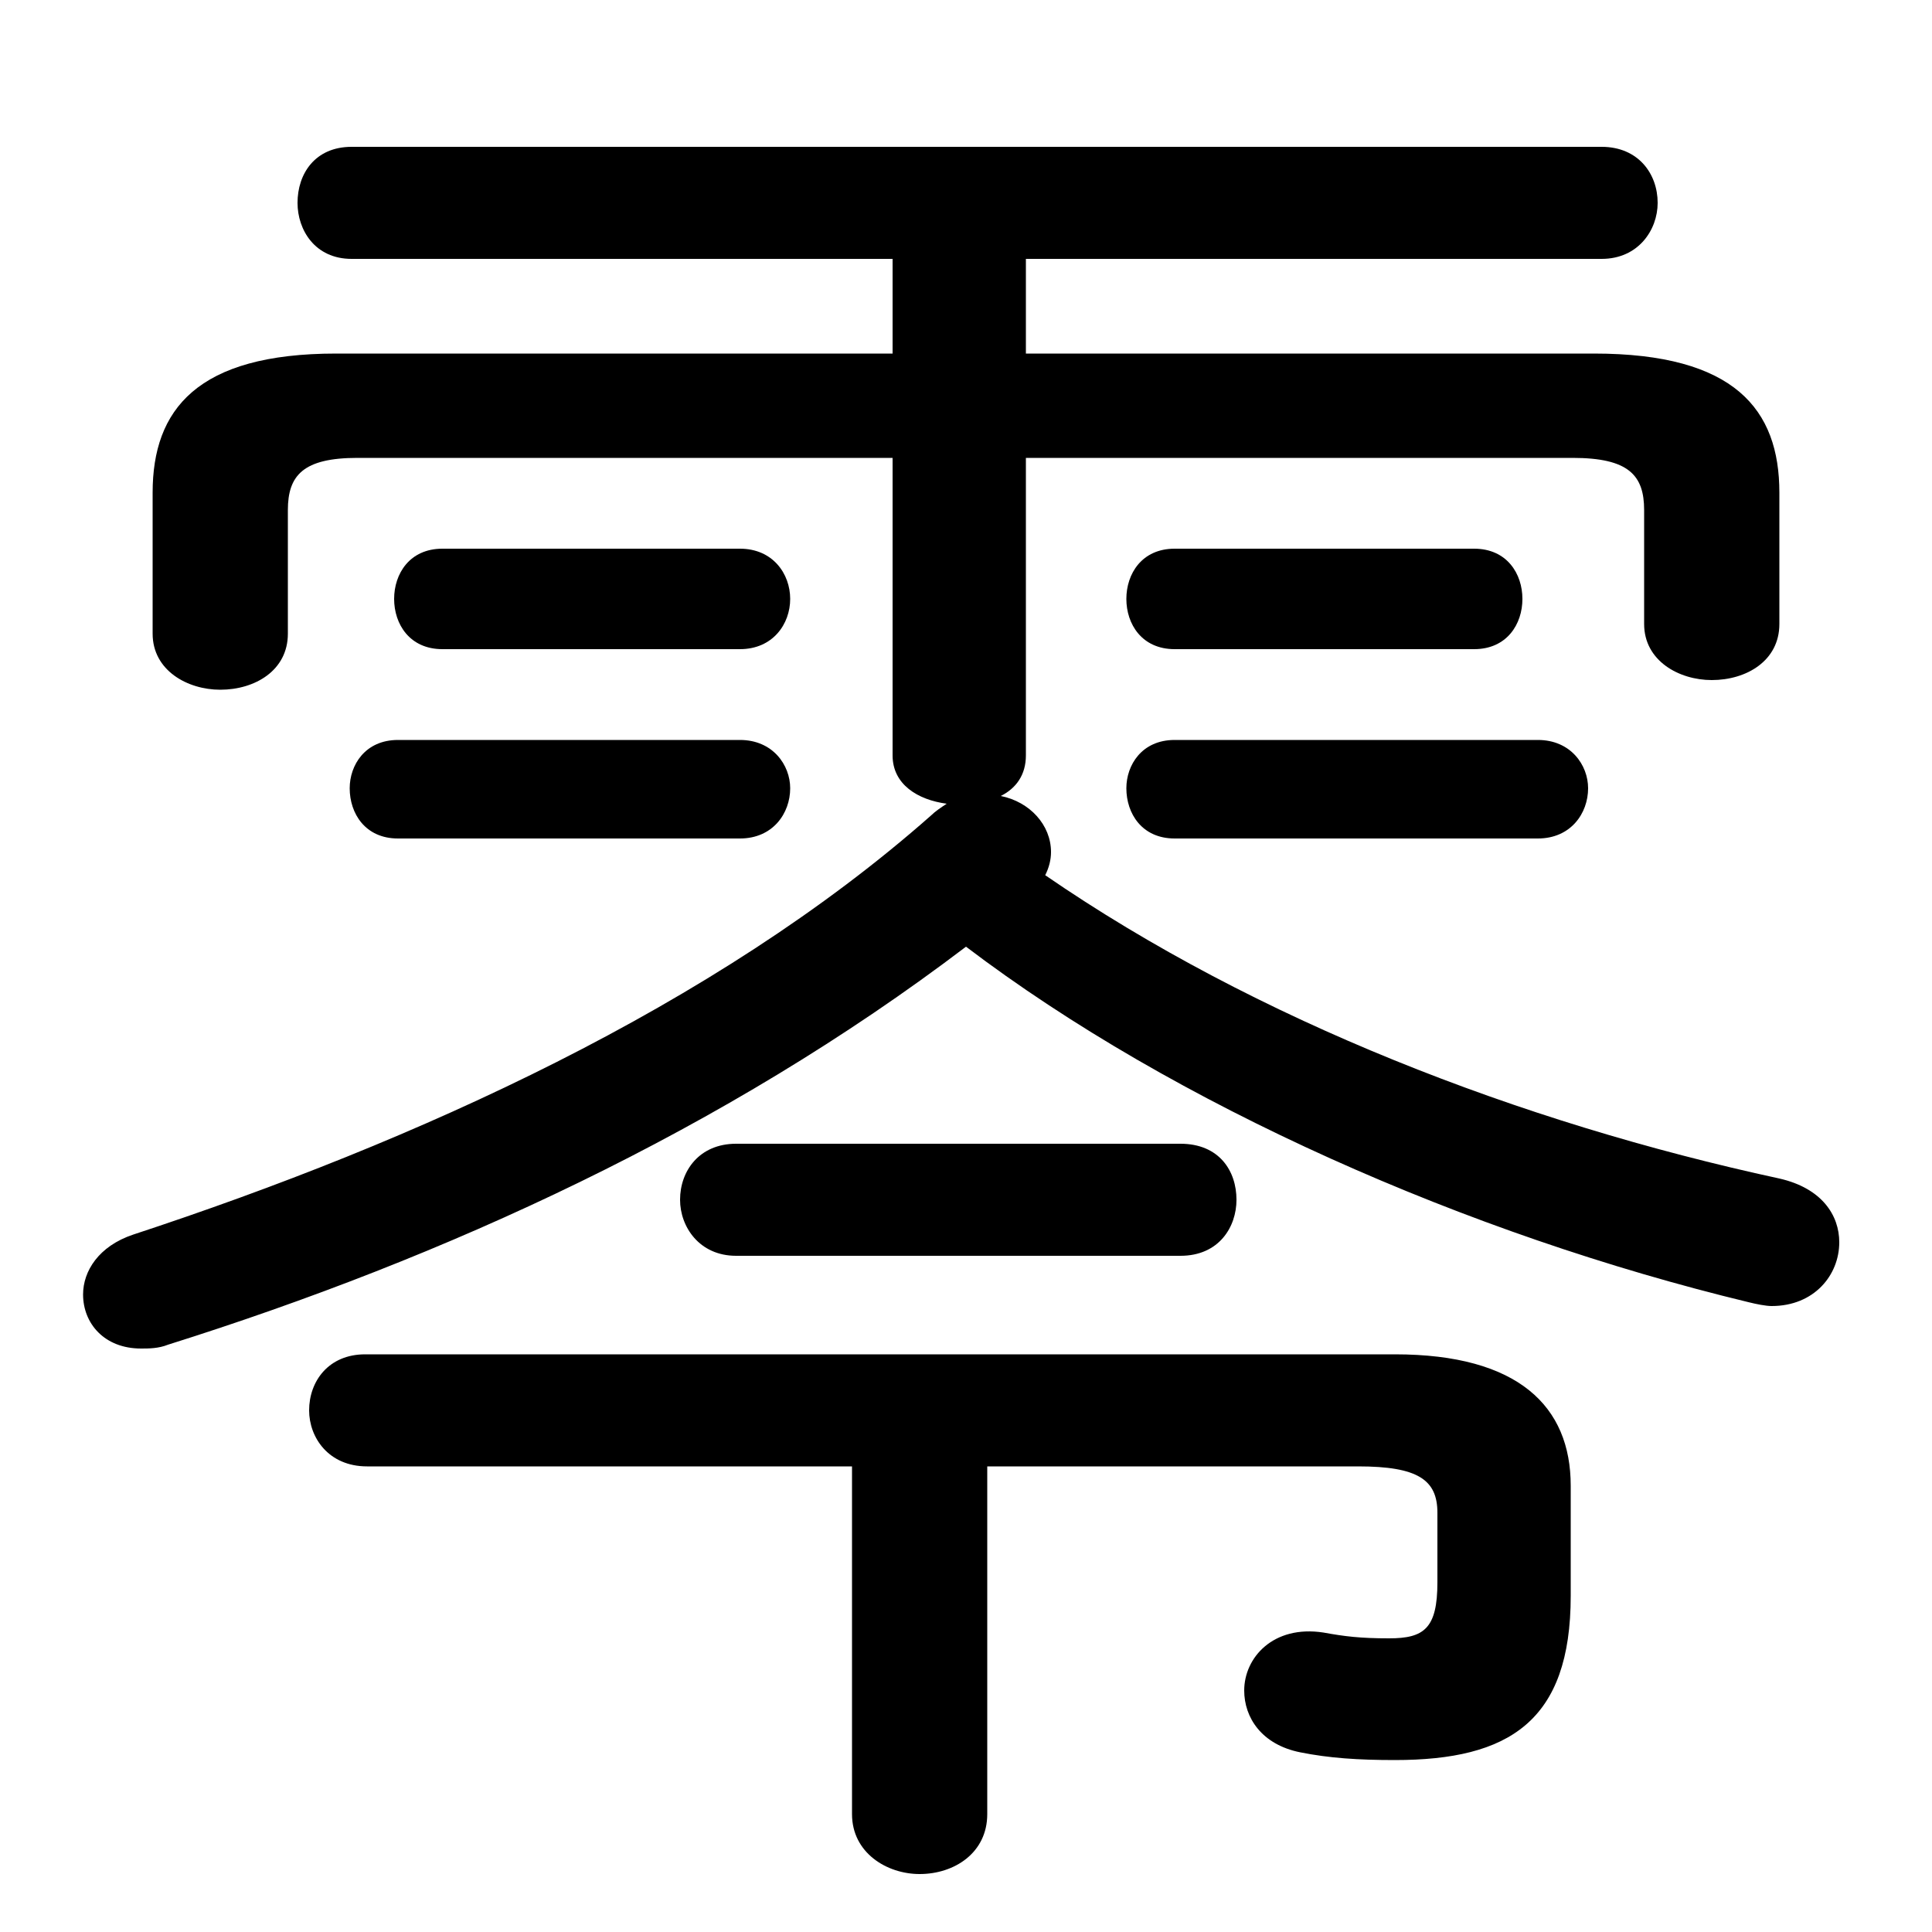 <svg xmlns="http://www.w3.org/2000/svg" viewBox="0 -44.0 50.0 50.0">
    <rect x="0" y="-44.0" width="50.0" height="50.0" fill="#808080" stroke="none"/>
    <g transform="scale(1, -1)">
        <!-- ボディの枠 -->
        <rect x="0" y="-6.0" width="50.0" height="50.0"
            stroke="white" fill="white"/>
        <!-- グリフ座標系の原点 -->
        <circle cx="0" cy="0" r="5" fill="white"/>
        <!-- グリフのアウトライン -->
        <g style="fill:black;stroke:#000000;stroke-width:0;stroke-linecap:round;stroke-linejoin:round;">
        <path d="M 23.1 34.85 L 8.7 34.85 C 5.1 34.85 3.95 33.4 3.95 31.25 L 3.95 27.6 C 3.95 26.65 4.85 26.15 5.7 26.15 C 6.6 26.15 7.45 26.65 7.45 27.6 L 7.45 30.8 C 7.45 31.7 7.85 32.15 9.25 32.15 L 23.1 32.15 L 23.1 24.45 C 23.1 23.7 23.75 23.3 24.5 23.2 C 24.35 23.1 24.2 23.0 24.1 22.9 C 18.5 17.95 10.75 14.45 3.45 12.05 C 2.55 11.75 2.15 11.1 2.15 10.5 C 2.15 9.75 2.7 9.1 3.65 9.1 C 3.85 9.1 4.1 9.1 4.35 9.2 C 11.5 11.45 18.75 14.75 25.0 19.5 C 30.4 15.4 38.0 12.05 45.25 10.3 C 45.45 10.25 45.7 10.2 45.85 10.2 C 46.95 10.2 47.6 11.0 47.6 11.85 C 47.6 12.55 47.15 13.25 46.05 13.5 C 39.35 14.95 32.5 17.6 27.05 21.35 C 27.15 21.55 27.2 21.75 27.2 21.95 C 27.2 22.65 26.65 23.25 25.9 23.4 C 26.3 23.6 26.55 23.95 26.55 24.45 L 26.55 32.15 L 40.7 32.15 C 42.15 32.15 42.55 31.7 42.55 30.8 L 42.55 27.85 C 42.55 26.9 43.45 26.4 44.3 26.4 C 45.2 26.4 46.05 26.9 46.05 27.85 L 46.05 31.25 C 46.05 33.4 44.9 34.85 41.25 34.85 L 26.55 34.85 L 26.55 37.3 L 41.45 37.3 C 42.4 37.3 42.9 38.05 42.9 38.75 C 42.9 39.5 42.4 40.2 41.45 40.2 L 9.1 40.2 C 8.15 40.2 7.7 39.5 7.7 38.75 C 7.7 38.05 8.15 37.3 9.1 37.3 L 23.1 37.3 Z M 22.05 6.05 L 22.05 -2.95 C 22.05 -3.95 22.95 -4.5 23.8 -4.5 C 24.7 -4.5 25.55 -3.95 25.55 -2.95 L 25.55 6.05 L 35.15 6.05 C 36.7 6.05 37.2 5.7 37.2 4.85 L 37.2 3.05 C 37.2 1.85 36.85 1.6 35.95 1.6 C 35.2 1.6 34.8 1.65 34.25 1.75 C 32.95 1.95 32.2 1.1 32.2 0.25 C 32.2 -0.45 32.65 -1.15 33.65 -1.35 C 34.4 -1.5 35.15 -1.55 36.1 -1.55 C 39.05 -1.55 40.65 -0.55 40.65 2.7 L 40.65 5.55 C 40.65 7.6 39.3 8.95 36.1 8.95 L 9.45 8.95 C 8.5 8.95 8.0 8.25 8.0 7.5 C 8.0 6.8 8.5 6.05 9.5 6.05 Z M 19.15 22.3 C 20.0 22.3 20.45 22.95 20.45 23.6 C 20.45 24.2 20.0 24.85 19.15 24.85 L 10.3 24.85 C 9.45 24.85 9.05 24.2 9.05 23.6 C 9.05 22.95 9.45 22.3 10.3 22.3 Z M 39.8 22.3 C 40.65 22.3 41.1 22.95 41.1 23.6 C 41.1 24.2 40.65 24.85 39.8 24.85 L 30.4 24.85 C 29.55 24.85 29.15 24.2 29.15 23.6 C 29.15 22.95 29.55 22.3 30.4 22.3 Z M 19.15 27.2 C 20.0 27.2 20.45 27.85 20.45 28.5 C 20.45 29.15 20.0 29.8 19.15 29.8 L 11.45 29.8 C 10.6 29.8 10.2 29.15 10.2 28.5 C 10.2 27.85 10.6 27.2 11.45 27.2 Z M 38.15 27.2 C 39.0 27.2 39.4 27.85 39.4 28.5 C 39.4 29.15 39.0 29.8 38.15 29.8 L 30.4 29.8 C 29.55 29.8 29.15 29.15 29.15 28.5 C 29.15 27.85 29.55 27.2 30.4 27.2 Z M 19.05 14.4 C 18.1 14.4 17.6 13.7 17.6 12.95 C 17.6 12.25 18.1 11.5 19.05 11.5 L 30.55 11.5 C 31.55 11.5 32.0 12.25 32.0 12.95 C 32.0 13.7 31.55 14.4 30.55 14.4 Z"/>
    </g>
    </g>
</svg>
